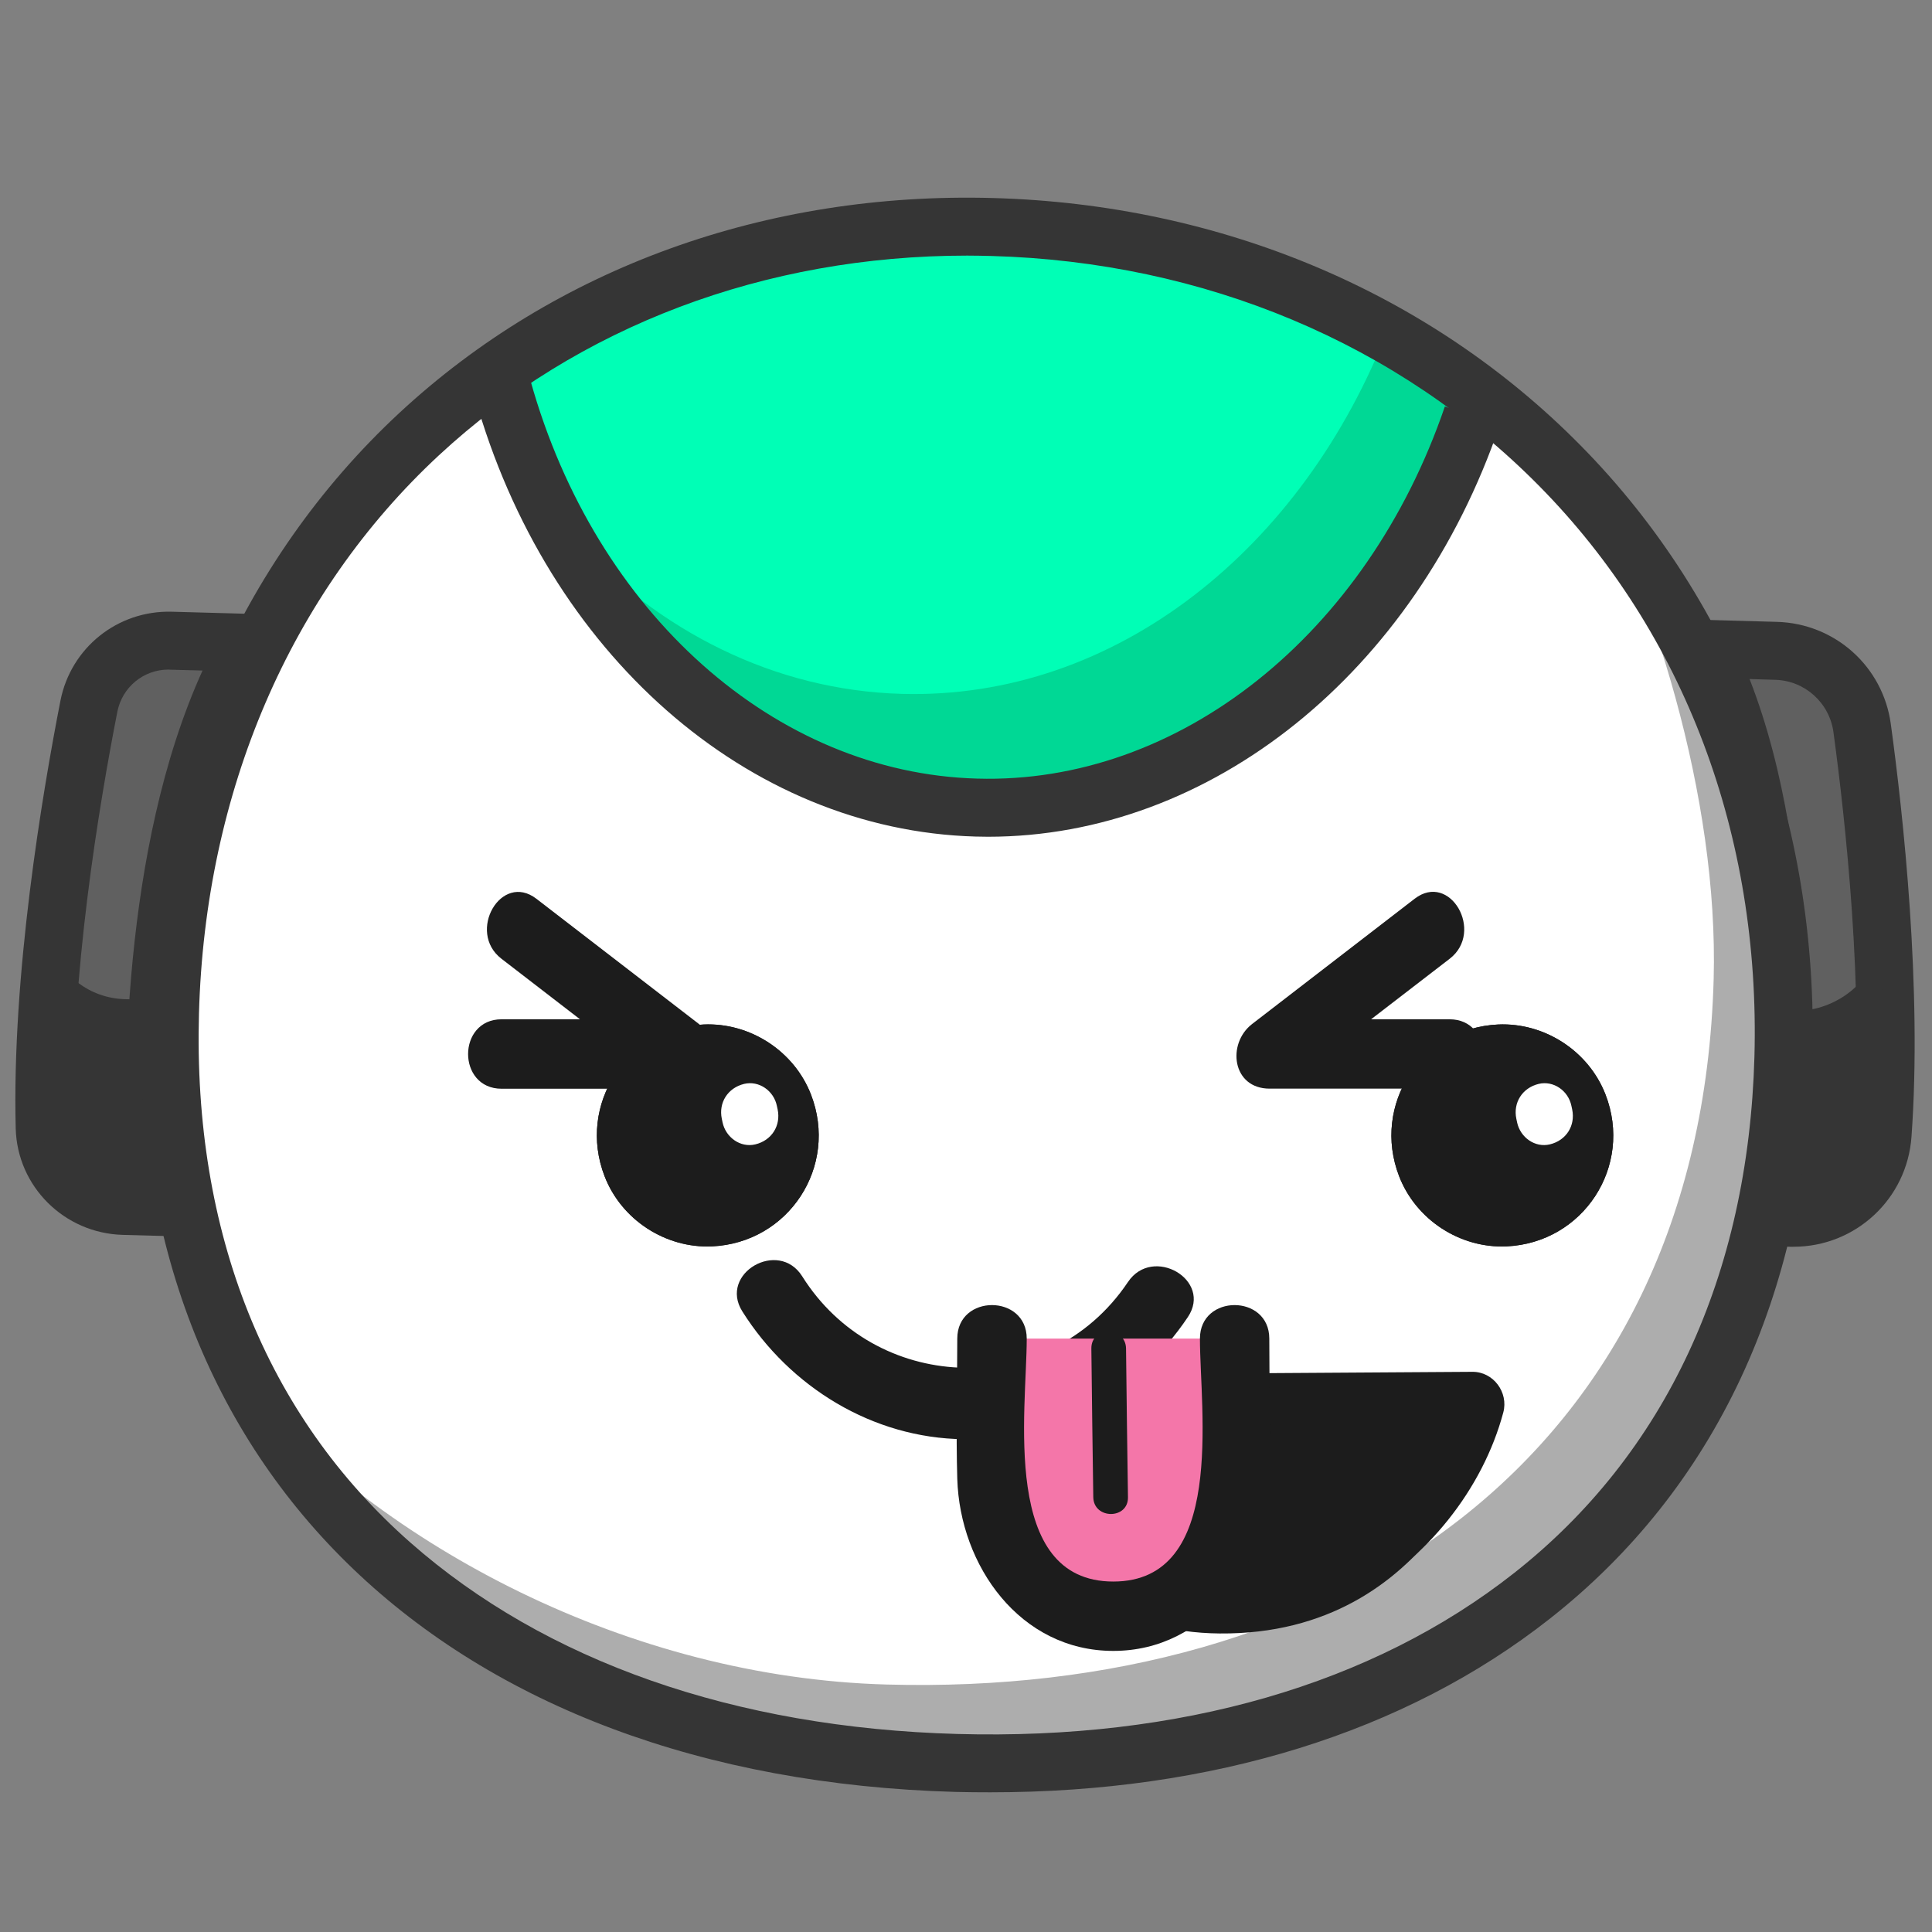<svg xmlns="http://www.w3.org/2000/svg" xmlns:xlink="http://www.w3.org/1999/xlink" preserveAspectRatio="xMidYMid meet" width="200" height="200" viewBox="0 0 200 200" style="width:100%;height:100%"><rect x="0" y="0" width="200" height="200" fill="#808080" stroke="none"/><defs><animate repeatCount="indefinite" dur="2.76s" begin="0s" xlink:href="#_R_G_L_8_G_D_0_P_0" fill="freeze" attributeName="d" attributeType="XML" from="M42.64 4.74 C38.47,10.96 31.75,13.88 25.15,13.6 C18.87,13.33 12.69,10.15 8.92,4.15 C6.47,0.25 0.25,3.85 2.72,7.78 C7.66,15.63 16.23,20.9 25.62,21.01 C35.03,21.13 43.66,16.09 48.84,8.37 C51.42,4.52 45.2,0.92 42.64,4.74z " to="M42.64 4.74 C38.47,10.96 31.75,13.88 25.15,13.6 C18.87,13.33 12.69,10.15 8.92,4.15 C6.47,0.25 0.25,3.85 2.72,7.78 C7.66,15.63 16.23,20.9 25.62,21.01 C35.03,21.13 43.66,16.09 48.84,8.37 C51.42,4.52 45.2,0.92 42.64,4.74z " keyTimes="0;0.188;0.275;0.681;0.71;0.783;1" values="M42.64 4.74 C38.47,10.96 31.75,13.88 25.15,13.6 C18.87,13.33 12.69,10.15 8.92,4.15 C6.47,0.25 0.25,3.85 2.72,7.78 C7.66,15.63 16.23,20.9 25.62,21.01 C35.03,21.13 43.66,16.09 48.84,8.37 C51.42,4.52 45.2,0.92 42.64,4.74z ;M42.64 4.74 C38.47,10.96 31.75,13.88 25.15,13.6 C18.87,13.33 12.69,10.15 8.92,4.15 C6.47,0.25 0.25,3.85 2.72,7.78 C7.66,15.63 16.23,20.9 25.62,21.01 C35.03,21.13 43.66,16.09 48.84,8.37 C51.42,4.52 45.2,0.92 42.64,4.74z ;M42.14 4.49 C37.5,4.65 30.07,4.6 24.6,4.75 C19.13,4.9 16.88,4.65 9.05,4.65 C4.44,4.66 0.25,3.85 2.72,7.78 C7.66,15.63 16.23,20.9 25.62,21.01 C35.03,21.13 43.66,16.09 48.84,8.37 C51.42,4.52 46.74,4.34 42.14,4.49z ;M42.14 4.49 C37.5,4.65 30.07,4.6 24.6,4.75 C19.13,4.9 16.88,4.65 9.05,4.65 C4.44,4.66 0.25,3.85 2.72,7.78 C7.66,15.63 16.23,20.9 25.62,21.01 C35.03,21.13 43.66,16.09 48.84,8.37 C51.42,4.52 46.74,4.34 42.14,4.49z ;M42.28 4.57 C37.78,6.45 30.55,7.25 24.76,7.28 C19.05,7.31 15.68,6.22 9.01,4.51 C5.02,3.4 0.25,3.85 2.72,7.78 C7.66,15.63 10.85,28.25 25.62,27.89 C40.38,27.53 43.66,16.09 48.84,8.37 C51.42,4.52 46.3,3.36 42.28,4.57z ;M42.64 4.74 C38.47,10.96 31.75,13.88 25.15,13.6 C18.87,13.33 12.69,10.15 8.92,4.15 C6.47,0.25 0.25,3.85 2.72,7.78 C7.66,15.63 16.23,20.9 25.62,21.01 C35.03,21.13 43.66,16.09 48.84,8.37 C51.42,4.52 45.2,0.92 42.64,4.74z ;M42.64 4.74 C38.47,10.96 31.75,13.88 25.15,13.6 C18.87,13.33 12.69,10.15 8.92,4.15 C6.47,0.25 0.25,3.85 2.72,7.78 C7.66,15.63 16.23,20.9 25.62,21.01 C35.03,21.13 43.66,16.09 48.84,8.37 C51.42,4.52 45.2,0.92 42.64,4.74z " keySplines="0.167 0.167 0.833 0.833;0.167 0.167 0.833 0.833;0.167 0.167 0.833 0.833;0.167 0.167 0.833 0.833;0.167 0.167 0.833 0.833;0 0 0 0" calcMode="spline"/><animate repeatCount="indefinite" dur="2.76s" begin="0s" xlink:href="#_R_G_L_7_G" fill="freeze" attributeName="opacity" from="1" to="0" keyTimes="0;0.188;0.203;1" values="1;1;0;0" keySplines="0.167 0.167 0.833 0.833;0.167 0.167 0.833 0.833;0 0 0 0" calcMode="spline"/><animateTransform repeatCount="indefinite" dur="2.76s" begin="0s" xlink:href="#_R_G_L_7_G" fill="freeze" attributeName="transform" from="1 1" to="1 1" type="scale" additive="sum" keyTimes="0;0.087;0.145;0.203;1" values="1 1;1 1;1.2 1.2;1 1;1 1" keySplines="0.167 0.167 0.833 0.833;0.167 0.167 0.833 0.833;0.167 0.167 0.833 0.833;0 0 0 0" calcMode="spline"/><animateTransform repeatCount="indefinite" dur="2.76s" begin="0s" xlink:href="#_R_G_L_7_G" fill="freeze" attributeName="transform" from="-13.809 -11.946" to="-13.809 -11.946" type="translate" additive="sum" keyTimes="0;0.942;1" values="-13.809 -11.946;-13.809 -11.946;-13.809 -11.946" keySplines="0 0 1 1;0 0 0 0" calcMode="spline"/><animate repeatCount="indefinite" dur="2.76s" begin="0s" xlink:href="#_R_G_L_7_G_N_5_T_0_M" fill="freeze" attributeName="opacity" from="1" to="0" keyTimes="0;0.261;0.261;1" values="1;1;0;0" keySplines="0 0 0 0;0 0 0 0;0 0 0 0" calcMode="spline"/><animate repeatCount="indefinite" dur="2.76s" begin="0s" xlink:href="#_R_G_L_6_G" fill="freeze" attributeName="opacity" from="1" to="0" keyTimes="0;0.188;0.203;1" values="1;1;0;0" keySplines="0.167 0.167 0.833 0.833;0.167 0.167 0.833 0.833;0 0 0 0" calcMode="spline"/><animateTransform repeatCount="indefinite" dur="2.76s" begin="0s" xlink:href="#_R_G_L_6_G" fill="freeze" attributeName="transform" from="1 1" to="1 1" type="scale" additive="sum" keyTimes="0;0.087;0.145;0.203;1" values="1 1;1 1;1.2 1.2;1 1;1 1" keySplines="0.167 0.167 0.833 0.833;0.167 0.167 0.833 0.833;0.167 0.167 0.833 0.833;0 0 0 0" calcMode="spline"/><animateTransform repeatCount="indefinite" dur="2.76s" begin="0s" xlink:href="#_R_G_L_6_G" fill="freeze" attributeName="transform" from="-13.809 -11.946" to="-13.809 -11.946" type="translate" additive="sum" keyTimes="0;0.942;1" values="-13.809 -11.946;-13.809 -11.946;-13.809 -11.946" keySplines="0 0 1 1;0 0 0 0" calcMode="spline"/><animate repeatCount="indefinite" dur="2.76s" begin="0s" xlink:href="#_R_G_L_6_G_N_5_T_0_M" fill="freeze" attributeName="opacity" from="1" to="0" keyTimes="0;0.261;0.261;1" values="1;1;0;0" keySplines="0 0 0 0;0 0 0 0;0 0 0 0" calcMode="spline"/><animate repeatCount="indefinite" dur="2.76s" begin="0s" xlink:href="#_R_G_L_5_G" fill="freeze" attributeName="opacity" from="0" to="1" keyTimes="0;0.739;0.754;1" values="0;0;1;1" keySplines="0.167 0.167 0.833 0.833;0.167 0.167 0.833 0.833;0 0 0 0" calcMode="spline"/><animateTransform repeatCount="indefinite" dur="2.76s" begin="0s" xlink:href="#_R_G_L_5_G" fill="freeze" attributeName="transform" from="1 1" to="1 1" type="scale" additive="sum" keyTimes="0;0.739;0.79;0.841;1" values="1 1;1 1;1.2 1.2;1 1;1 1" keySplines="0.167 0.167 0.833 0.833;0.167 0.167 0.833 0.833;0.167 0.167 0.833 0.833;0 0 0 0" calcMode="spline"/><animateTransform repeatCount="indefinite" dur="2.76s" begin="0s" xlink:href="#_R_G_L_5_G" fill="freeze" attributeName="transform" from="-13.809 -11.946" to="-13.809 -11.946" type="translate" additive="sum" keyTimes="0;0.942;1" values="-13.809 -11.946;-13.809 -11.946;-13.809 -11.946" keySplines="0 0 1 1;0 0 0 0" calcMode="spline"/><animate repeatCount="indefinite" dur="2.76s" begin="0s" xlink:href="#_R_G_L_5_G_N_5_T_0_M" fill="freeze" attributeName="opacity" from="0" to="1" keyTimes="0;0.739;0.739;1" values="0;0;1;1" keySplines="0 0 0 0;0 0 0 0;0 0 0 0" calcMode="spline"/><animate repeatCount="indefinite" dur="2.76s" begin="0s" xlink:href="#_R_G_L_4_G" fill="freeze" attributeName="opacity" from="0" to="1" keyTimes="0;0.739;0.754;1" values="0;0;1;1" keySplines="0.167 0.167 0.833 0.833;0.167 0.167 0.833 0.833;0 0 0 0" calcMode="spline"/><animateTransform repeatCount="indefinite" dur="2.76s" begin="0s" xlink:href="#_R_G_L_4_G" fill="freeze" attributeName="transform" from="1 1" to="1 1" type="scale" additive="sum" keyTimes="0;0.739;0.79;0.841;1" values="1 1;1 1;1.2 1.2;1 1;1 1" keySplines="0.167 0.167 0.833 0.833;0.167 0.167 0.833 0.833;0.167 0.167 0.833 0.833;0 0 0 0" calcMode="spline"/><animateTransform repeatCount="indefinite" dur="2.76s" begin="0s" xlink:href="#_R_G_L_4_G" fill="freeze" attributeName="transform" from="-13.809 -11.946" to="-13.809 -11.946" type="translate" additive="sum" keyTimes="0;0.942;1" values="-13.809 -11.946;-13.809 -11.946;-13.809 -11.946" keySplines="0 0 1 1;0 0 0 0" calcMode="spline"/><animate repeatCount="indefinite" dur="2.76s" begin="0s" xlink:href="#_R_G_L_4_G_N_5_T_0_M" fill="freeze" attributeName="opacity" from="0" to="1" keyTimes="0;0.739;0.739;1" values="0;0;1;1" keySplines="0 0 0 0;0 0 0 0;0 0 0 0" calcMode="spline"/><animate repeatCount="indefinite" dur="2.76s" begin="0s" xlink:href="#_R_G_L_3_G" fill="freeze" attributeName="opacity" from="0" to="0" keyTimes="0;0.188;0.203;0.739;0.754;1" values="0;0;1;1;0;0" keySplines="0.167 0.167 0.833 0.833;0.167 0.167 0.833 0.833;0.167 0.167 0.833 0.833;0.167 0.167 0.833 0.833;0 0 0 0" calcMode="spline"/><animate repeatCount="indefinite" dur="2.76s" begin="0s" xlink:href="#_R_G_L_3_G_M" fill="freeze" attributeName="opacity" from="0" to="0" keyTimes="0;0.188;0.188;0.812;0.812;1" values="0;0;1;1;0;0" keySplines="0 0 0 0;0 0 0 0;0 0 0 0;0 0 0 0;0 0 0 0" calcMode="spline"/><animateTransform repeatCount="indefinite" dur="2.76s" begin="0s" xlink:href="#_R_G_L_2_G_N_2_T_0" fill="freeze" attributeName="transform" from="0 0" to="0 0" type="scale" additive="sum" keyTimes="0;0.174;0.275;0.681;0.768;1" values="0 0;0 0;1.08 1.08;1.08 1.08;0 0;0 0" keySplines="0.333 0 0.667 1;0.333 0 0.667 1;0.167 0 0.667 1;0.167 0 0.667 1;0 0 0 0" calcMode="spline"/><animateTransform repeatCount="indefinite" dur="2.76s" begin="0s" xlink:href="#_R_G_L_2_G_N_2_T_0" fill="freeze" attributeName="transform" from="-27.433 -11.125" to="-27.433 -11.125" type="translate" additive="sum" keyTimes="0;0.942;1" values="-27.433 -11.125;-27.433 -11.125;-27.433 -11.125" keySplines="0 0 1 1;0 0 0 0" calcMode="spline"/><animateTransform repeatCount="indefinite" dur="2.76s" begin="0s" xlink:href="#_R_G_L_1_G" fill="freeze" attributeName="transform" from="0 0" to="0 0" type="scale" additive="sum" keyTimes="0;0.174;0.275;0.681;0.768;1" values="0 0;0 0;1.08 1.08;1.08 1.08;0 0;0 0" keySplines="0.333 0 0.667 1;0.333 0 0.667 1;0.167 0 0.667 1;0.167 0 0.667 1;0 0 0 0" calcMode="spline"/><animateTransform repeatCount="indefinite" dur="2.76s" begin="0s" xlink:href="#_R_G_L_1_G" fill="freeze" attributeName="transform" from="-27.433 -11.125" to="-27.433 -11.125" type="translate" additive="sum" keyTimes="0;0.942;1" values="-27.433 -11.125;-27.433 -11.125;-27.433 -11.125" keySplines="0 0 1 1;0 0 0 0" calcMode="spline"/><animateTransform repeatCount="indefinite" dur="2.76s" begin="0s" xlink:href="#_R_G_L_0_G" fill="freeze" attributeName="transform" from="0 0" to="0 0" type="scale" additive="sum" keyTimes="0;0.217;0.333;0.623;0.71;1" values="0 0;0 0;1 1;1 1;0 0;0 0" keySplines="0.333 0 0.667 1;0.333 0 0.667 1;0.167 0 0.833 1;0.167 0 0.833 1;0 0 0 0" calcMode="spline"/><animateTransform repeatCount="indefinite" dur="2.76s" begin="0s" xlink:href="#_R_G_L_0_G" fill="freeze" attributeName="transform" from="-16.036 -3.732" to="-16.036 -3.732" type="translate" additive="sum" keyTimes="0;0.942;1" values="-16.036 -3.732;-16.036 -3.732;-16.036 -3.732" keySplines="0 0 1 1;0 0 0 0" calcMode="spline"/><animate attributeType="XML" attributeName="opacity" dur="3s" from="0" to="1" xlink:href="#time_group"/></defs><g id="_R_G"><g id="_R_G_L_13_G_N_5_T_0" transform=" translate(95, 100) translate(0, 0)"><g id="_R_G_L_13_G" transform=" translate(5.102, -3.876) translate(-99.135, -33.19)"><path id="_R_G_L_13_G_D_0_P_0" fill="#606060" fill-opacity="1" fill-rule="nonzero" d=" M175.5 4.23 C175.5,4.23 182.88,4.44 182.88,4.44 C187.41,4.56 191.18,7.94 191.8,12.43 C193.13,22.24 195,39.65 193.92,54.52 C193.57,59.47 189.38,63.26 184.42,63.13 C184.42,63.13 181.69,63.05 181.69,63.05 C181.69,63.05 186.74,26.85 175.5,4.23z "/><path id="_R_G_L_13_G_D_1_P_0" fill="#353535" fill-opacity="1" fill-rule="nonzero" d=" M184.69 66.13 C184.57,66.13 184.46,66.13 184.34,66.13 C184.34,66.13 178.26,65.96 178.26,65.96 C178.26,65.96 178.72,62.64 178.72,62.64 C178.77,62.28 183.51,27.08 172.81,5.57 C172.81,5.57 170.59,1.1 170.59,1.1 C170.59,1.1 182.96,1.44 182.96,1.44 C188.99,1.6 193.96,6.06 194.77,12.02 C196.05,21.39 198.02,39.4 196.91,54.74 C196.45,61.19 191.11,66.13 184.69,66.13z  M180.15 7.36 C187.55,26.35 185.95,51.18 185.05,60.12 C188.17,59.94 190.7,57.48 190.93,54.31 C192,39.52 190.07,21.99 188.83,12.85 C188.41,9.81 185.86,7.52 182.8,7.44 C182.8,7.44 180.15,7.36 180.15,7.36z "/><path id="_R_G_L_13_G_D_2_P_0" fill="#606060" fill-opacity="1" fill-rule="nonzero" d=" M24.82 3.61 C24.82,3.61 16.7,3.39 16.7,3.39 C12.6,3.27 9.02,6.14 8.24,10.17 C6.32,19.96 3.26,38.3 3.66,53.81 C3.78,58.14 7.49,61.78 11.82,61.9 C11.82,61.9 15.39,62 15.39,62 C15.39,62 12.34,25.57 24.82,3.61z "/><path id="_R_G_L_13_G_D_3_P_0" fill="#353535" fill-opacity="1" fill-rule="nonzero" d=" M18.65 65.09 C18.65,65.09 11.74,64.9 11.74,64.9 C5.69,64.73 0.82,59.9 0.66,53.89 C0.25,38.03 3.39,19.33 5.29,9.6 C6.37,4.11 11.21,0.25 16.79,0.39 C16.79,0.39 29.9,0.75 29.9,0.75 C29.9,0.75 27.43,5.09 27.43,5.09 C15.57,25.98 18.35,61.4 18.37,61.75 C18.37,61.75 18.65,65.09 18.65,65.09z  M16.47 6.38 C13.89,6.38 11.68,8.2 11.18,10.75 C9.32,20.24 6.26,38.45 6.66,53.73 C6.74,56.55 9.04,58.82 11.9,58.9 C11.9,58.9 12.19,58.91 12.19,58.91 C11.79,49.95 11.56,25.05 20,6.48 C20,6.48 16.62,6.39 16.62,6.39 C16.57,6.39 16.52,6.38 16.47,6.38z "/><path id="_R_G_L_13_G_D_4_P_0" fill="#353535" fill-opacity="1" fill-rule="nonzero" d=" M193.64 54.26 C194.09,48.05 194.03,41.4 193.71,35.05 C192.55,39.02 188.85,41.84 184.56,41.72 C184.56,41.72 182.53,41.67 182.53,41.67 C182.69,53.62 181.41,62.74 181.41,62.74 C181.41,62.74 184.15,62.82 184.15,62.82 C189.09,62.95 193.29,59.19 193.64,54.26z "/><path id="_R_G_L_13_G_D_5_P_0" fill="#353535" fill-opacity="1" fill-rule="nonzero" d=" M15.16 40.59 C15.16,40.59 11.95,40.5 11.95,40.5 C8.36,40.4 5.31,38.05 4.22,34.8 C3.6,40.99 3.23,47.41 3.39,53.41 C3.5,57.87 7.08,61.47 11.54,61.59 C11.54,61.59 15.11,61.69 15.11,61.69 C15.11,61.69 14.35,52.51 15.16,40.59z "/></g></g><g id="_R_G_L_12_G_N_5_T_0" transform=" translate(95, 100) translate(0, 0)"><g id="_R_G_L_12_G" transform=" translate(6.12, 2.505) translate(-85.146, -81.027)"><path id="_R_G_L_12_G_D_0_P_0" fill="#ffffff" fill-opacity="1" fill-rule="nonzero" d=" M168.66 87.49 C167.27,137.47 129.18,161.8 83.06,160.53 C36.94,159.25 0.25,132.85 1.64,82.86 C3.02,32.88 40.64,0.25 86.77,1.53 C132.89,2.81 170.04,37.51 168.66,87.49z "/></g></g><g id="_R_G_L_11_G_N_5_T_0" transform=" translate(95, 100) translate(0, 0)"><g id="_R_G_L_11_G" transform=" translate(9.367, 14.182) translate(-79.539, -68.49)"><path id="_R_G_L_11_G_D_0_P_0" fill="#adadad" fill-opacity="1" fill-rule="nonzero" d=" M137.9 0 C146.36,14.99 153.08,37.07 152.57,55.66 C151.18,105.64 113.09,129.97 66.97,128.69 C40.33,127.96 14.83,114.46 0,97.26 C13.1,122.61 40.91,136.03 73.44,136.93 C119.56,138.21 157.66,113.88 159.04,63.9 C159.71,39.78 151.63,17.13 137.9,0z "/></g></g><g id="_R_G_L_10_G_N_5_T_0" transform=" translate(95, 100) translate(0, 0)"><g id="_R_G_L_10_G" transform=" translate(7.199, -45.762) translate(-53.297, -32.628)"><path id="_R_G_L_10_G_D_0_P_0" fill="#00ffb6" fill-opacity="1" fill-rule="nonzero" d=" M103.5 21.49 C95.21,45.78 75.13,62.68 52.16,62.04 C29.18,61.41 10.07,43.42 3.14,18.71 C3.14,18.71 19.27,0.25 53.84,1.21 C88.42,2.17 103.5,21.49 103.5,21.49z "/><path id="_R_G_L_10_G_D_1_P_0" fill="#00d895" fill-opacity="1" fill-rule="nonzero" d=" M94.82 12.36 C86,35.2 66.57,50.83 44.46,50.22 C31.25,49.85 19.33,43.75 10.26,33.94 C19.61,49.72 34.8,60.16 52.2,60.64 C75.17,61.27 95.25,44.38 103.54,20.09 C103.54,20.09 100.74,16.51 94.82,12.36z "/><path id="_R_G_L_10_G_D_2_P_0" fill="#353535" fill-opacity="1" fill-rule="nonzero" d=" M53.38 65.01 C52.94,65.01 52.51,65 52.08,64.99 C28.53,64.33 7.71,46.04 0.25,19.47 C0.25,19.47 6.03,17.85 6.03,17.85 C12.77,41.88 31.34,58.41 52.24,58.99 C73.14,59.6 92.6,44.09 100.67,20.47 C100.67,20.47 106.34,22.41 106.34,22.41 C97.59,48.04 76.42,65.01 53.38,65.01z "/></g></g><g id="_R_G_L_9_G_N_5_T_0" transform=" translate(95, 100) translate(0, 0)"><g id="_R_G_L_9_G" transform=" translate(5.787, 2.693) translate(-87.759, -83.103)"><path id="_R_G_L_9_G_D_0_P_0" fill="#353535" fill-opacity="1" fill-rule="nonzero" d=" M89.51 165.95 C88.32,165.95 87.12,165.94 85.91,165.91 C33.36,164.45 0.25,132.75 1.57,85.16 C2.25,60.56 11.75,38.53 28.32,23.15 C44.47,8.16 66.26,0.25 89.78,0.91 C113.35,1.56 134.95,10.66 150.59,26.52 C166.75,42.89 175.27,65.42 174.59,89.95 C173.91,114.45 164.52,134.51 147.42,147.97 C132.43,159.77 112.47,165.95 89.51,165.95z  M87.1 6.87 C66.16,6.87 46.82,14.17 32.4,27.55 C17.02,41.83 8.2,62.34 7.57,85.33 C6.94,107.98 14.5,126.92 29.45,140.09 C43.44,152.41 63.02,159.27 86.07,159.91 C109.13,160.55 129.06,154.79 143.71,143.25 C159.36,130.93 167.96,112.45 168.59,89.79 C169.22,66.9 161.32,45.93 146.32,30.73 C131.77,15.98 111.63,7.52 89.62,6.91 C88.78,6.89 87.94,6.87 87.1,6.87z "/></g></g><g id="_R_G_L_8_G_N_5_T_0" transform=" translate(95, 100) translate(0, 0)"><g id="_R_G_L_8_G" transform=" translate(4.211, 48.415) translate(-25.086, -20.44)"><path id="_R_G_L_8_G_D_0_P_0" fill="#1c1c1c" fill-opacity="1" fill-rule="nonzero" d=" M42.64 4.74 C38.47,10.96 31.75,13.88 25.15,13.6 C18.87,13.33 12.69,10.15 8.92,4.15 C6.47,0.25 0.25,3.85 2.72,7.78 C7.66,15.63 16.23,20.9 25.62,21.01 C35.03,21.13 43.66,16.09 48.84,8.37 C51.42,4.52 45.2,0.92 42.64,4.74z "/></g></g><g id="_R_G_L_7_G_N_5_T_0_M"><g id="_R_G_L_7_G_N_5_T_0" transform=" translate(95, 100) translate(0, 0)"><g id="_R_G_L_7_G" transform=" translate(-35.539, 5.595)"><path id="_R_G_L_7_G_D_0_P_0" fill="#1c1c1c" fill-opacity="1" fill-rule="nonzero" d=" M24.49 7.71 C27.37,15.14 22.19,23.07 14.24,23.43 C9.42,23.64 4.87,20.67 3.13,16.18 C0.25,8.75 5.43,0.82 13.38,0.46 C18.2,0.25 22.75,3.22 24.49,7.71z "/><path id="_R_G_L_7_G_D_1_P_0" fill="#ffffff" fill-opacity="1" fill-rule="nonzero" d=" M21.04 9.25 C21.02,9.13 20.99,9 20.96,8.88 C20.64,7.32 19.11,6.24 17.57,6.61 C15.88,7.02 14.91,8.55 15.26,10.22 C15.29,10.35 15.32,10.47 15.34,10.6 C15.67,12.15 17.19,13.24 18.73,12.87 C20.43,12.46 21.39,10.93 21.04,9.25z "/></g></g></g><g id="_R_G_L_6_G_N_5_T_0_M"><g id="_R_G_L_6_G_N_5_T_0" transform=" translate(95, 100) translate(0, 0)"><g id="_R_G_L_6_G" transform=" translate(46.711, 5.595)"><path id="_R_G_L_6_G_D_0_P_0" fill="#1c1c1c" fill-opacity="1" fill-rule="nonzero" d=" M24.49 7.71 C27.37,15.14 22.19,23.07 14.24,23.43 C9.42,23.64 4.87,20.67 3.13,16.18 C0.25,8.75 5.43,0.82 13.38,0.46 C18.2,0.25 22.75,3.22 24.49,7.71z "/><path id="_R_G_L_6_G_D_1_P_0" fill="#ffffff" fill-opacity="1" fill-rule="nonzero" d=" M21.04 9.25 C21.02,9.13 20.99,9 20.96,8.88 C20.64,7.32 19.11,6.24 17.57,6.61 C15.88,7.02 14.91,8.55 15.26,10.22 C15.29,10.35 15.32,10.47 15.34,10.6 C15.67,12.15 17.19,13.24 18.73,12.87 C20.43,12.46 21.39,10.93 21.04,9.25z "/></g></g></g><g id="_R_G_L_5_G_N_5_T_0_M"><g id="_R_G_L_5_G_N_5_T_0" transform=" translate(95, 100) translate(0, 0)"><g id="_R_G_L_5_G" transform=" translate(-35.539, 5.595)"><path id="_R_G_L_5_G_D_0_P_0" fill="#1c1c1c" fill-opacity="1" fill-rule="nonzero" d=" M24.49 7.71 C27.37,15.14 22.19,23.07 14.24,23.43 C9.42,23.64 4.87,20.67 3.13,16.18 C0.25,8.75 5.43,0.82 13.38,0.46 C18.2,0.25 22.75,3.22 24.49,7.71z "/><path id="_R_G_L_5_G_D_1_P_0" fill="#ffffff" fill-opacity="1" fill-rule="nonzero" d=" M21.04 9.25 C21.02,9.13 20.99,9 20.96,8.88 C20.64,7.32 19.11,6.24 17.57,6.61 C15.88,7.02 14.91,8.55 15.26,10.22 C15.29,10.35 15.32,10.47 15.34,10.6 C15.67,12.15 17.19,13.24 18.73,12.87 C20.43,12.46 21.39,10.93 21.04,9.25z "/></g></g></g><g id="_R_G_L_4_G_N_5_T_0_M"><g id="_R_G_L_4_G_N_5_T_0" transform=" translate(95, 100) translate(0, 0)"><g id="_R_G_L_4_G" transform=" translate(46.711, 5.595)"><path id="_R_G_L_4_G_D_0_P_0" fill="#1c1c1c" fill-opacity="1" fill-rule="nonzero" d=" M24.49 7.71 C27.37,15.14 22.19,23.07 14.24,23.43 C9.42,23.64 4.87,20.67 3.13,16.18 C0.25,8.75 5.43,0.82 13.38,0.46 C18.2,0.25 22.75,3.22 24.49,7.71z "/><path id="_R_G_L_4_G_D_1_P_0" fill="#ffffff" fill-opacity="1" fill-rule="nonzero" d=" M21.04 9.25 C21.02,9.13 20.99,9 20.96,8.88 C20.64,7.32 19.11,6.24 17.57,6.61 C15.88,7.02 14.91,8.55 15.26,10.22 C15.29,10.35 15.32,10.47 15.34,10.6 C15.67,12.15 17.19,13.24 18.73,12.87 C20.43,12.46 21.39,10.93 21.04,9.25z "/></g></g></g><g id="_R_G_L_3_G_M"><g id="_R_G_L_3_G" transform=" translate(100.99, 101.459) translate(-53.944, -11.493)"><path id="_R_G_L_3_G_D_0_P_0" fill="#1c1c1c" fill-opacity="1" fill-rule="nonzero" d=" M103.01 15.55 C103.01,15.55 84.39,15.55 84.39,15.55 C84.99,17.78 85.6,20.01 86.2,22.24 C91.81,17.92 97.42,13.6 103.03,9.28 C106.64,6.49 103.06,0.25 99.4,3.07 C93.79,7.39 88.18,11.72 82.57,16.04 C79.94,18.07 80.49,22.73 84.39,22.73 C84.39,22.73 103.01,22.73 103.01,22.73 C107.63,22.73 107.64,15.55 103.01,15.55z "/><path id="_R_G_L_3_G_D_1_P_0" fill="#1c1c1c" fill-opacity="1" fill-rule="nonzero" d=" M4.88 22.74 C4.88,22.74 23.5,22.74 23.5,22.74 C27.39,22.74 27.95,18.08 25.31,16.04 C19.71,11.72 14.1,7.4 8.49,3.08 C4.83,0.26 1.25,6.5 4.86,9.28 C10.47,13.6 16.08,17.93 21.69,22.25 C22.29,20.02 22.9,17.78 23.5,15.55 C23.5,15.55 4.88,15.55 4.88,15.55 C0.26,15.55 0.25,22.74 4.88,22.74z "/></g></g><g id="_R_G_L_2_G_N_2_T_0" transform=" translate(99.811, 147.287)"><g id="_R_G_L_2_G" transform=" translate(27.421, 7.416) scale(0.926, 0.926) translate(-31.512, -13.977)"><path id="_R_G_L_2_G_D_0_P_0" fill="#1c1c1c" fill-opacity="1" fill-rule="nonzero" d=" M19.75 19.01 C14.08,15.58 9.59,9.68 7.81,3.26 C6.65,4.78 5.5,6.29 4.34,7.81 C22.46,7.69 40.59,7.57 58.71,7.45 C57.55,5.93 56.4,4.42 55.24,2.9 C53.39,9.82 48.34,15.91 42.12,19.29 C38.05,21.5 41.68,27.7 45.74,25.5 C53.54,21.26 59.86,13.45 62.17,4.81 C62.77,2.57 61.06,0.25 58.71,0.27 C40.59,0.38 22.46,0.51 4.34,0.63 C2.02,0.64 0.25,2.91 0.88,5.17 C3.15,13.37 8.88,20.84 16.12,25.21 C20.09,27.61 23.7,21.4 19.75,19.01z "/></g></g><g id="_R_G_L_1_G" transform=" translate(99.811, 147.287)"><path id="_R_G_L_1_G_D_0_P_0" fill="#1c1c1c" fill-opacity="1" fill-rule="nonzero" d=" M0.25 0.61 C0.25,0.61 54.62,0.25 54.62,0.25 C54.62,0.25 48.94,22 26.45,21.81 C5.93,21.63 0.25,0.61 0.25,0.61z "/></g><g id="_R_G_L_0_G" transform=" translate(98.707, 133.691)"><path id="_R_G_L_0_G_D_0_P_0" fill="#f476a9" fill-opacity="1" fill-rule="nonzero" d=" M29.1 4.88 C29.1,4.88 29.1,19.45 29.1,19.45 C29.1,27.27 23.48,33.62 16.54,33.62 C9.61,33.62 3.99,27.27 3.99,19.45 C3.99,19.45 3.99,4.88 3.99,4.88 "/><path id="_R_G_L_0_G_D_1_P_0" fill="#1c1c1c" fill-opacity="1" fill-rule="nonzero" d=" M25.51 4.88 C25.51,12.32 28.24,30.03 16.54,30.03 C4.85,30.03 7.58,12.32 7.58,4.88 C7.58,0.26 0.39,0.25 0.39,4.88 C0.39,9.71 0.25,14.57 0.39,19.4 C0.66,28.37 6.87,37.21 16.54,37.21 C26.2,37.21 32.44,28.37 32.69,19.4 C32.82,14.57 32.69,9.72 32.69,4.88 C32.69,0.26 25.51,0.25 25.51,4.88z "/><path id="_R_G_L_0_G_D_2_P_0" fill="#1c1c1c" fill-opacity="1" fill-rule="nonzero" d=" M18.06 21.3 C17.98,16.17 17.92,11.04 17.86,5.91 C17.83,3.6 14.24,3.59 14.27,5.91 C14.33,11.04 14.39,16.17 14.47,21.3 C14.51,23.61 18.1,23.62 18.06,21.3z "/></g></g><g id="time_group"/></svg>